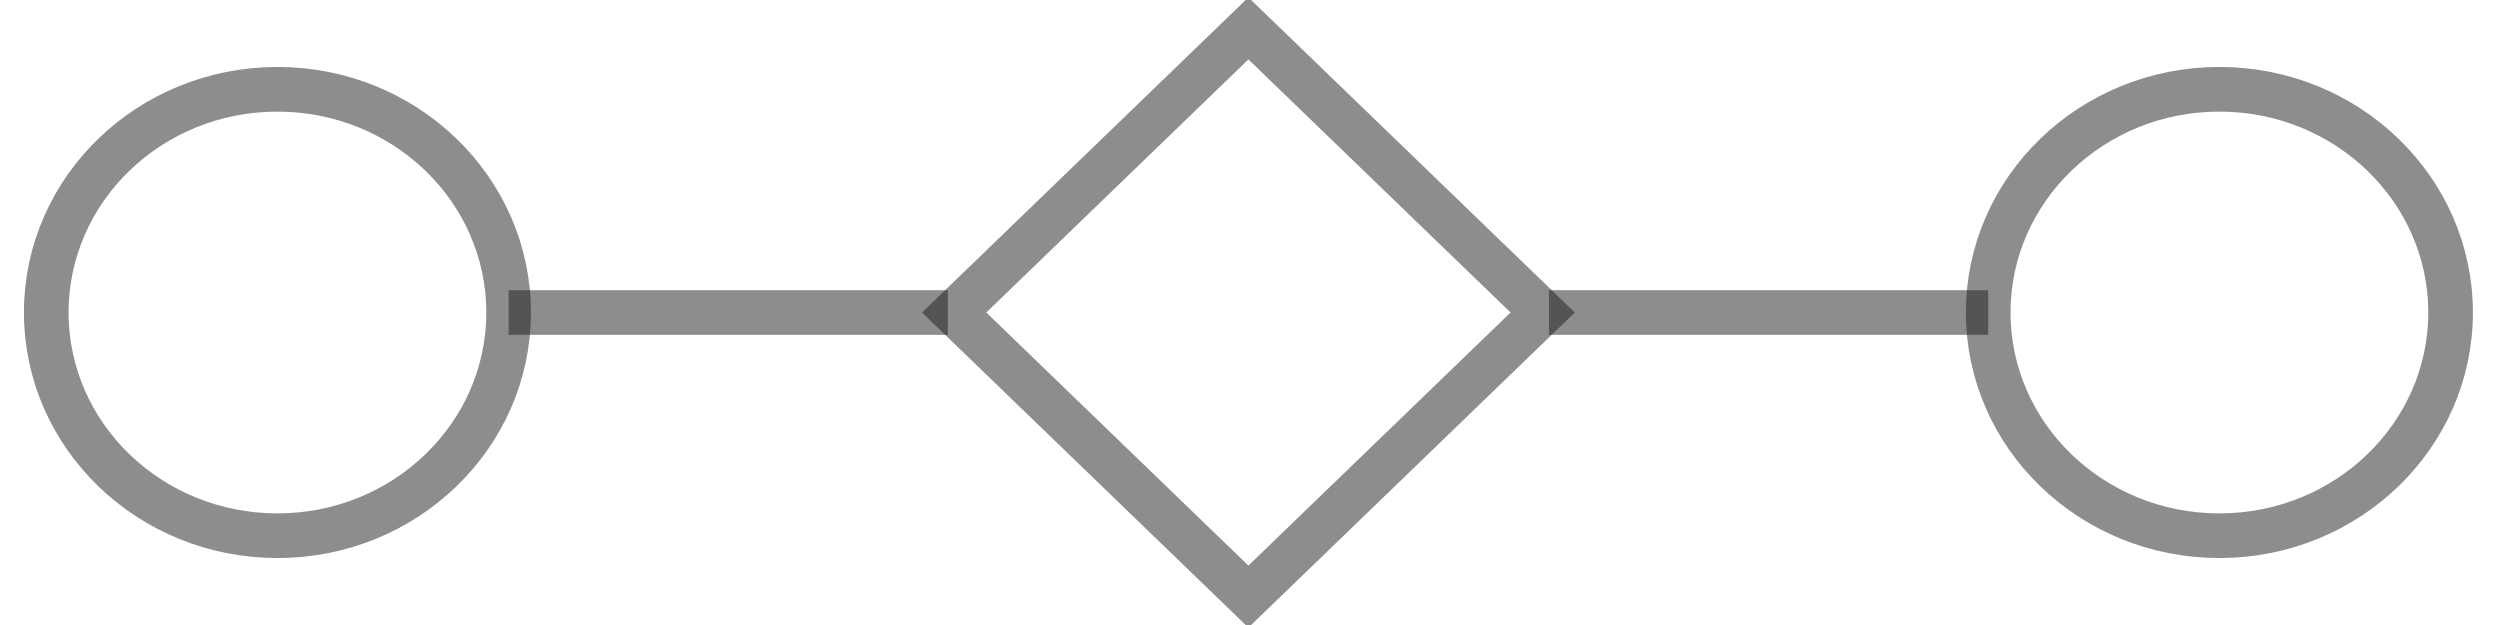 <svg width="56" height="14" viewBox="0 0 56 14" fill="none" xmlns="http://www.w3.org/2000/svg">
<g clip-path="url(#clip0_4_807)">
<path d="M6.214 12C9.074 12 11.393 9.761 11.393 7C11.393 4.239 9.074 2 6.214 2C3.354 2 1.036 4.239 1.036 7C1.036 9.761 3.354 12 6.214 12Z" stroke="#1C1C1C" stroke-opacity="0.5"/>
<path fill-rule="evenodd" clip-rule="evenodd" d="M27.964 0.636L34.556 7L27.964 13.364L21.373 7L27.964 0.636Z" stroke="#1C1C1C" stroke-opacity="0.5"/>
<path d="M49.714 12C52.574 12 54.893 9.761 54.893 7C54.893 4.239 52.574 2 49.714 2C46.854 2 44.536 4.239 44.536 7C44.536 9.761 46.854 12 49.714 12Z" stroke="#1C1C1C" stroke-opacity="0.5"/>
<path d="M34.697 7H44.536M11.393 7H21.232H11.393Z" stroke="#1C1C1C" stroke-opacity="0.5"/>
</g>
<defs>
<clipPath id="clip0_4_807">
<rect width="55.929" height="14" fill="white"/>
</clipPath>
</defs>
</svg>
